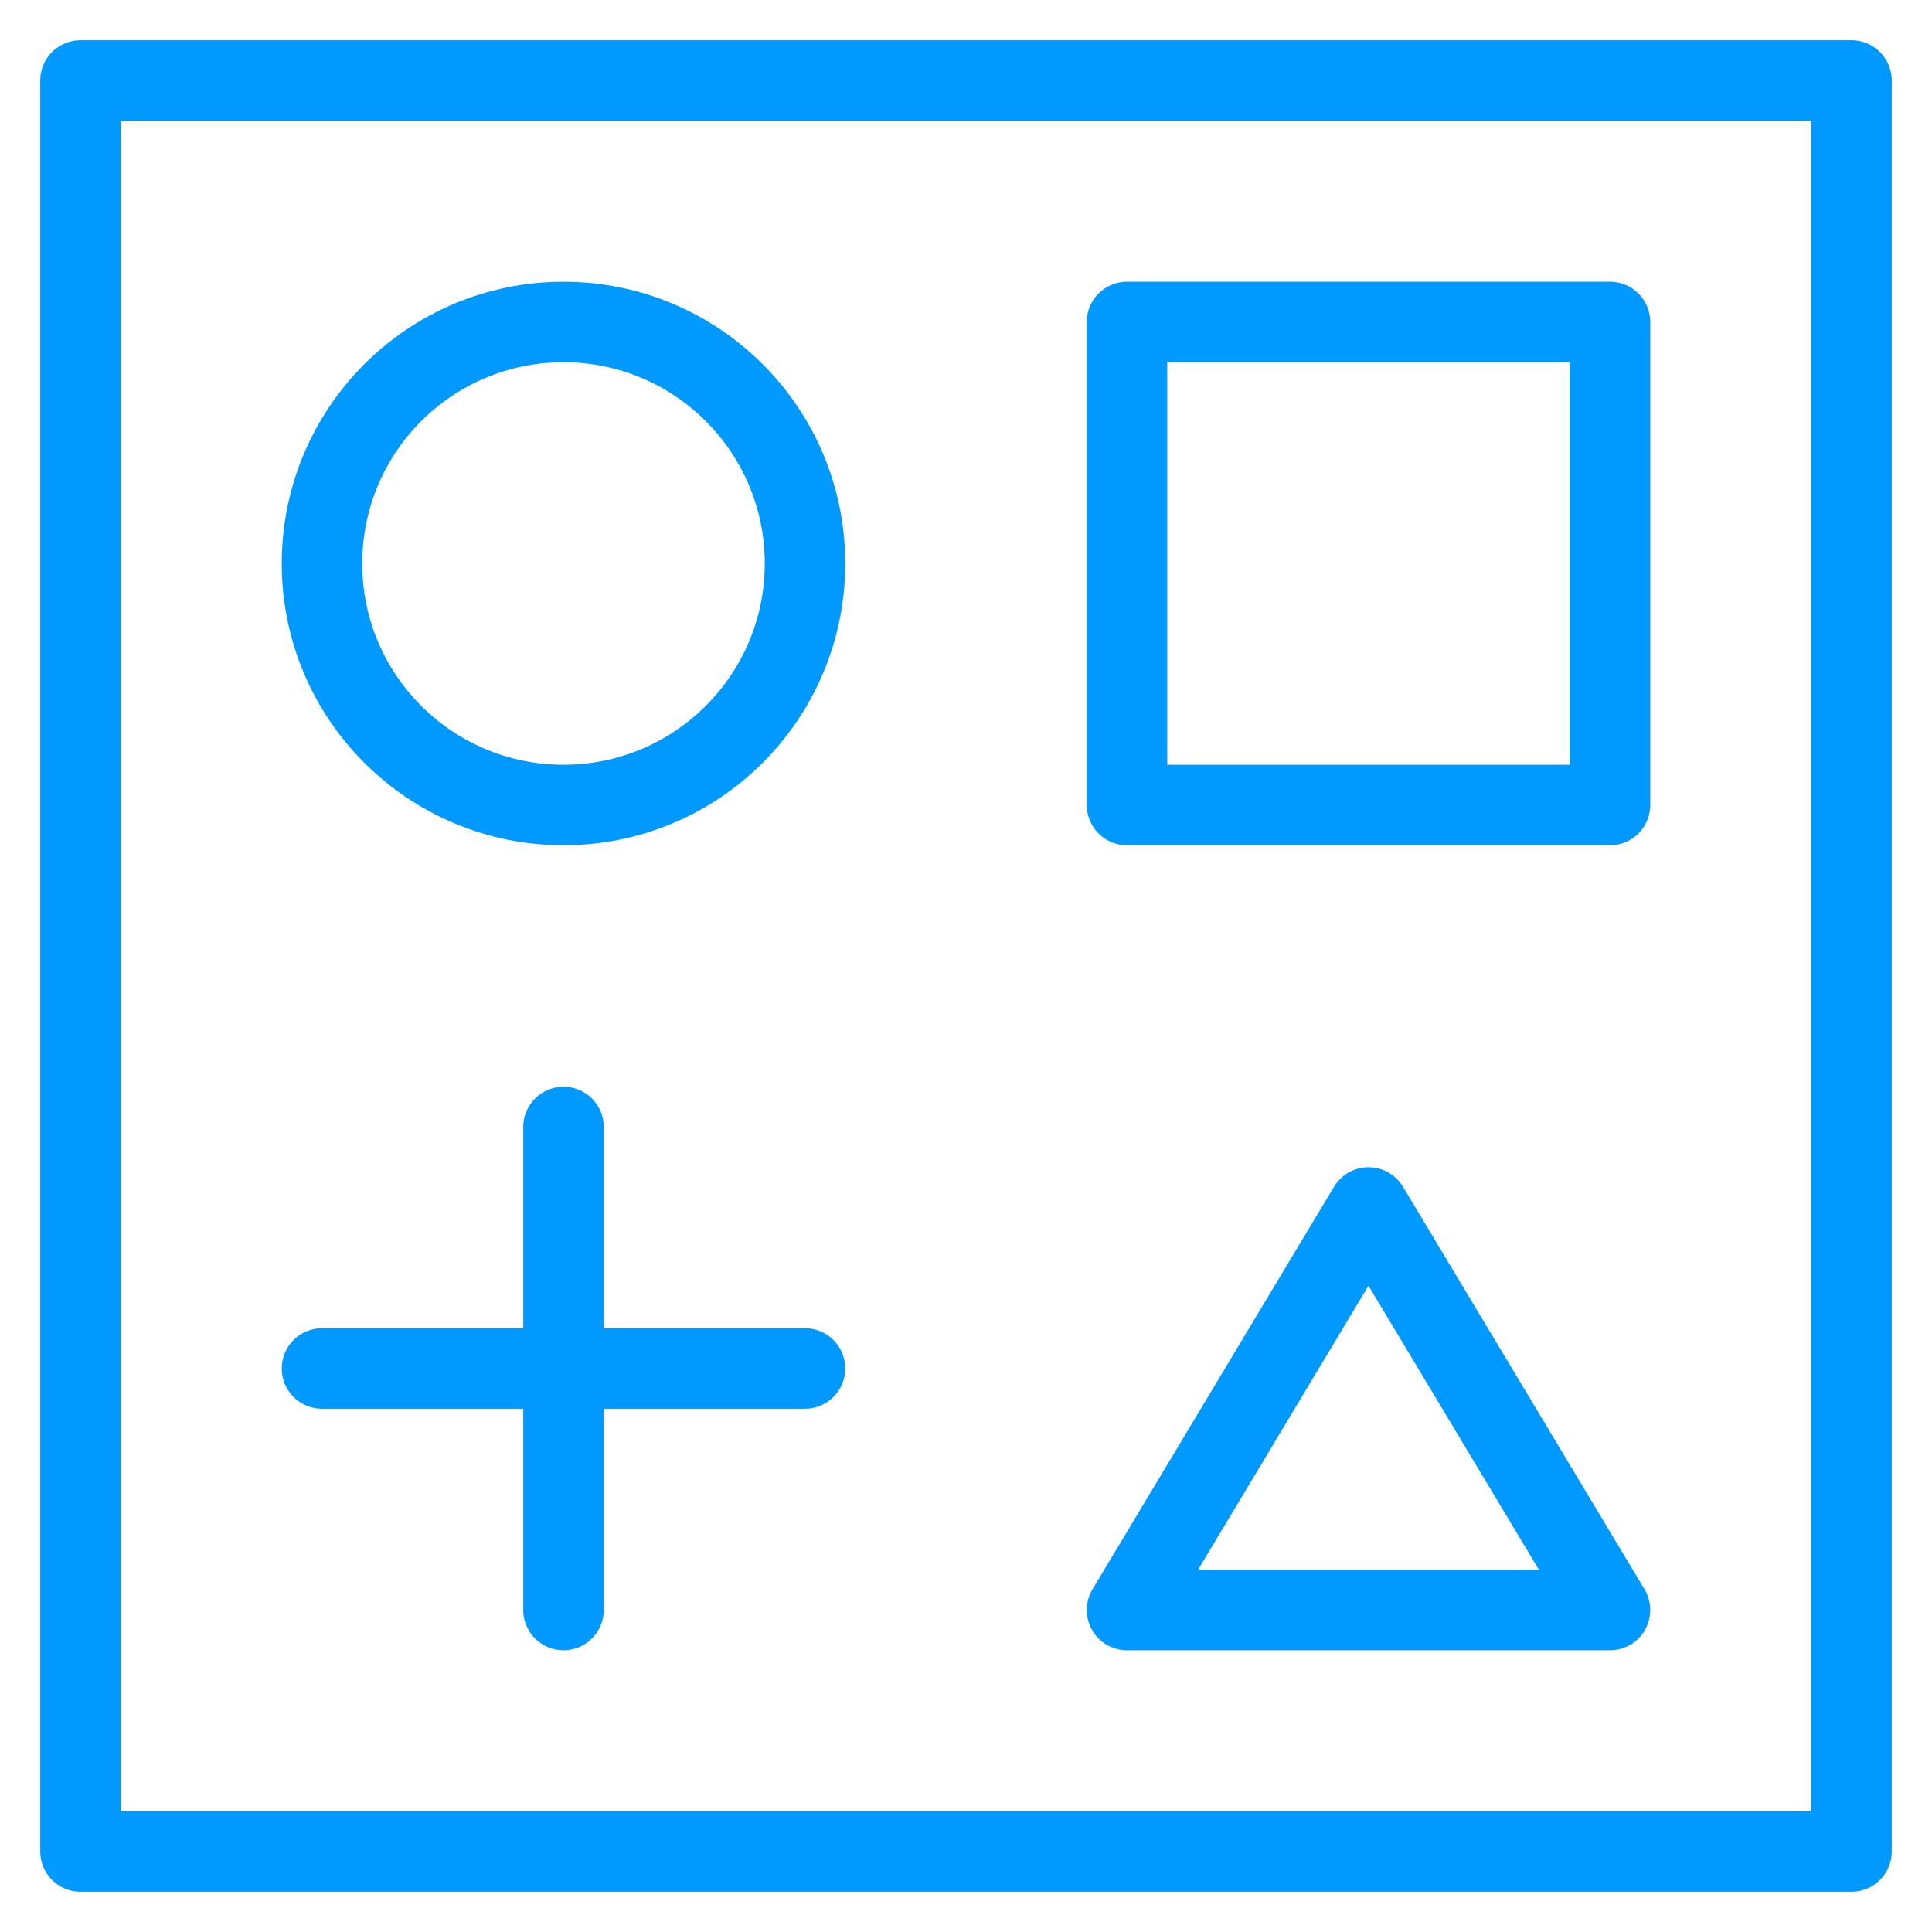 <?xml version="1.0" encoding="UTF-8" standalone="no"?>
<svg width="48px" height="48px" viewBox="0 0 48 48" version="1.1" xmlns="http://www.w3.org/2000/svg" xmlns:xlink="http://www.w3.org/1999/xlink" xmlns:sketch="http://www.bohemiancoding.com/sketch/ns">
    <!-- Generator: Sketch 3.4 (15588) - http://www.bohemiancoding.com/sketch -->
    <title>ui-designer</title>
    <desc>Created with Sketch.</desc>
    <defs></defs>
    <g id="Desktop-HD" stroke="none" stroke-width="1" fill="none" fill-rule="evenodd" sketch:type="MSPage">
        <g id="招募精英" sketch:type="MSArtboardGroup" transform="translate(-843, -1087)">
            <g id="icon" sketch:type="MSLayerGroup" transform="translate(843, 1087)">
                <rect id="Rectangle-1670" sketch:type="MSShapeGroup" x="0" y="0" width="48" height="48"></rect>
                <g id="Group" transform="translate(2, 2)" stroke="#0099FF" stroke-width="2" sketch:type="MSShapeGroup" stroke-linecap="round" stroke-linejoin="round">
                    <path d="M44,44 L0,44 L0,0 L44,0 L44,44 Z" id="Stroke-598"></path>
                    <path d="M6,12 C6,8.686 8.686,6 12,6 C15.314,6 18,8.686 18,12 C18,15.314 15.314,18 12,18 C8.686,18 6,15.314 6,12 L6,12 Z" id="Stroke-599"></path>
                    <path d="M38,18 L26,18 L26,6 L38,6 L38,18 Z" id="Stroke-600"></path>
                    <path d="M38,38 L26,38 L32,28 L38,38 L38,38 Z" id="Stroke-601"></path>
                    <path d="M12,26 L12,38" id="Stroke-602"></path>
                    <path d="M6,32 L18,32" id="Stroke-603"></path>
                </g>
            </g>
        </g>
    </g>
</svg>